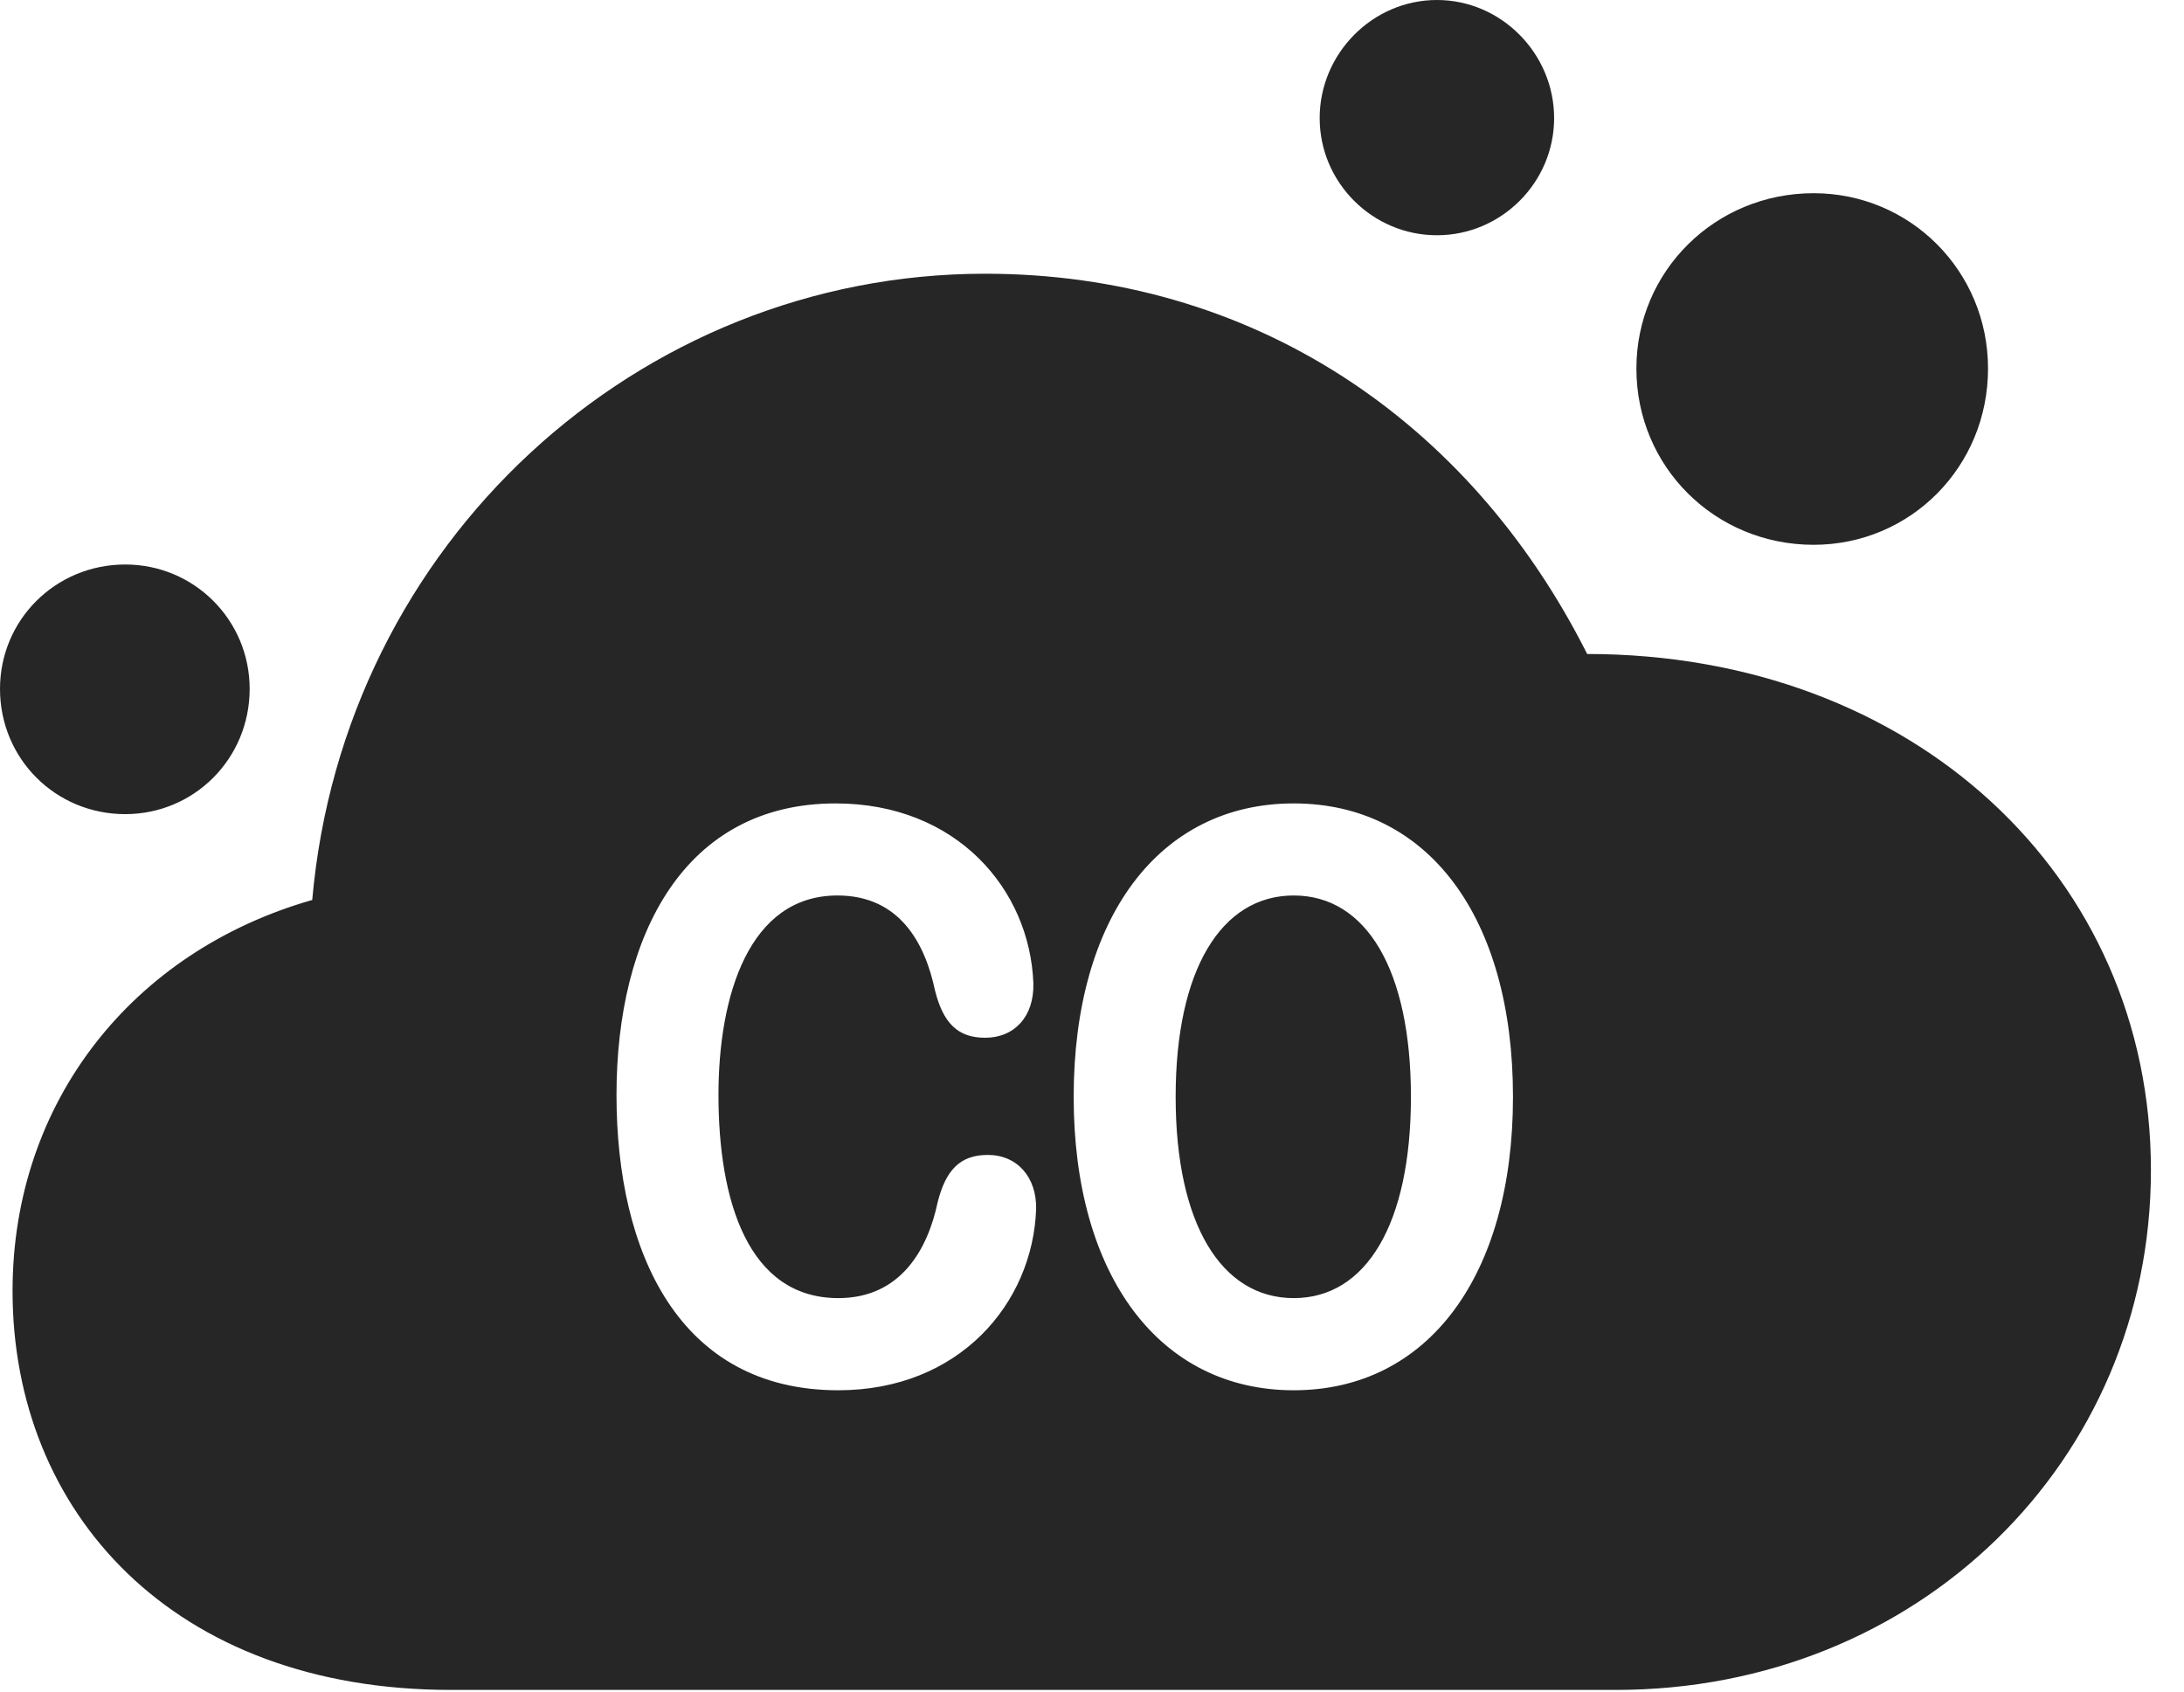 <?xml version="1.0" encoding="UTF-8"?>
<!--Generator: Apple Native CoreSVG 326-->
<!DOCTYPE svg
PUBLIC "-//W3C//DTD SVG 1.1//EN"
       "http://www.w3.org/Graphics/SVG/1.1/DTD/svg11.dtd">
<svg version="1.1" xmlns="http://www.w3.org/2000/svg" xmlns:xlink="http://www.w3.org/1999/xlink" viewBox="0 0 23.838 18.467">
 <g>
  <rect height="18.467" opacity="0" width="23.838" x="0" y="0"/>
  <path d="M17.324 7.139C20.879 7.139 23.477 9.561 23.477 12.773C23.477 15.957 20.928 18.447 17.637 18.447L4.922 18.447C1.885 18.447 0.137 16.504 0.137 14.092C0.137 12.021 1.455 10.381 3.408 9.824C3.75 5.928 6.963 2.988 10.752 2.988C13.643 2.988 16.025 4.561 17.324 7.139ZM6.729 11.953C6.729 13.672 7.412 15.176 9.15 15.176C10.469 15.176 11.27 14.229 11.309 13.203C11.318 12.852 11.104 12.607 10.781 12.607C10.479 12.607 10.322 12.773 10.234 13.125C10.127 13.633 9.834 14.17 9.15 14.17C8.164 14.17 7.842 13.105 7.842 11.953C7.842 10.869 8.174 9.775 9.141 9.775C9.824 9.775 10.098 10.303 10.205 10.81C10.293 11.162 10.449 11.328 10.752 11.328C11.074 11.328 11.289 11.094 11.279 10.732C11.24 9.707 10.44 8.77 9.121 8.77C7.471 8.77 6.729 10.205 6.729 11.953ZM11.719 11.973C11.719 13.926 12.656 15.176 14.121 15.176C15.586 15.176 16.514 13.926 16.514 11.973C16.514 10.01 15.586 8.77 14.121 8.77C12.656 8.77 11.719 10.01 11.719 11.973ZM15.4 11.973C15.4 13.359 14.912 14.17 14.121 14.17C13.33 14.17 12.832 13.359 12.832 11.973C12.832 10.586 13.33 9.775 14.121 9.775C14.912 9.775 15.4 10.586 15.4 11.973ZM2.725 7.52C2.725 8.281 2.119 8.887 1.367 8.887C0.605 8.887 0 8.281 0 7.52C0 6.768 0.605 6.162 1.367 6.162C2.119 6.162 2.725 6.768 2.725 7.52ZM21.699 4.023C21.699 5.098 20.85 5.947 19.795 5.947C18.721 5.947 17.861 5.098 17.861 4.023C17.861 2.959 18.721 2.109 19.795 2.109C20.85 2.109 21.699 2.959 21.699 4.023ZM16.963 1.289C16.963 1.992 16.387 2.568 15.684 2.568C14.98 2.568 14.404 1.992 14.404 1.289C14.404 0.586 14.98 0 15.684 0C16.387 0 16.963 0.586 16.963 1.289Z" fill="black" fill-opacity="0.85"/>
 </g>
</svg>
